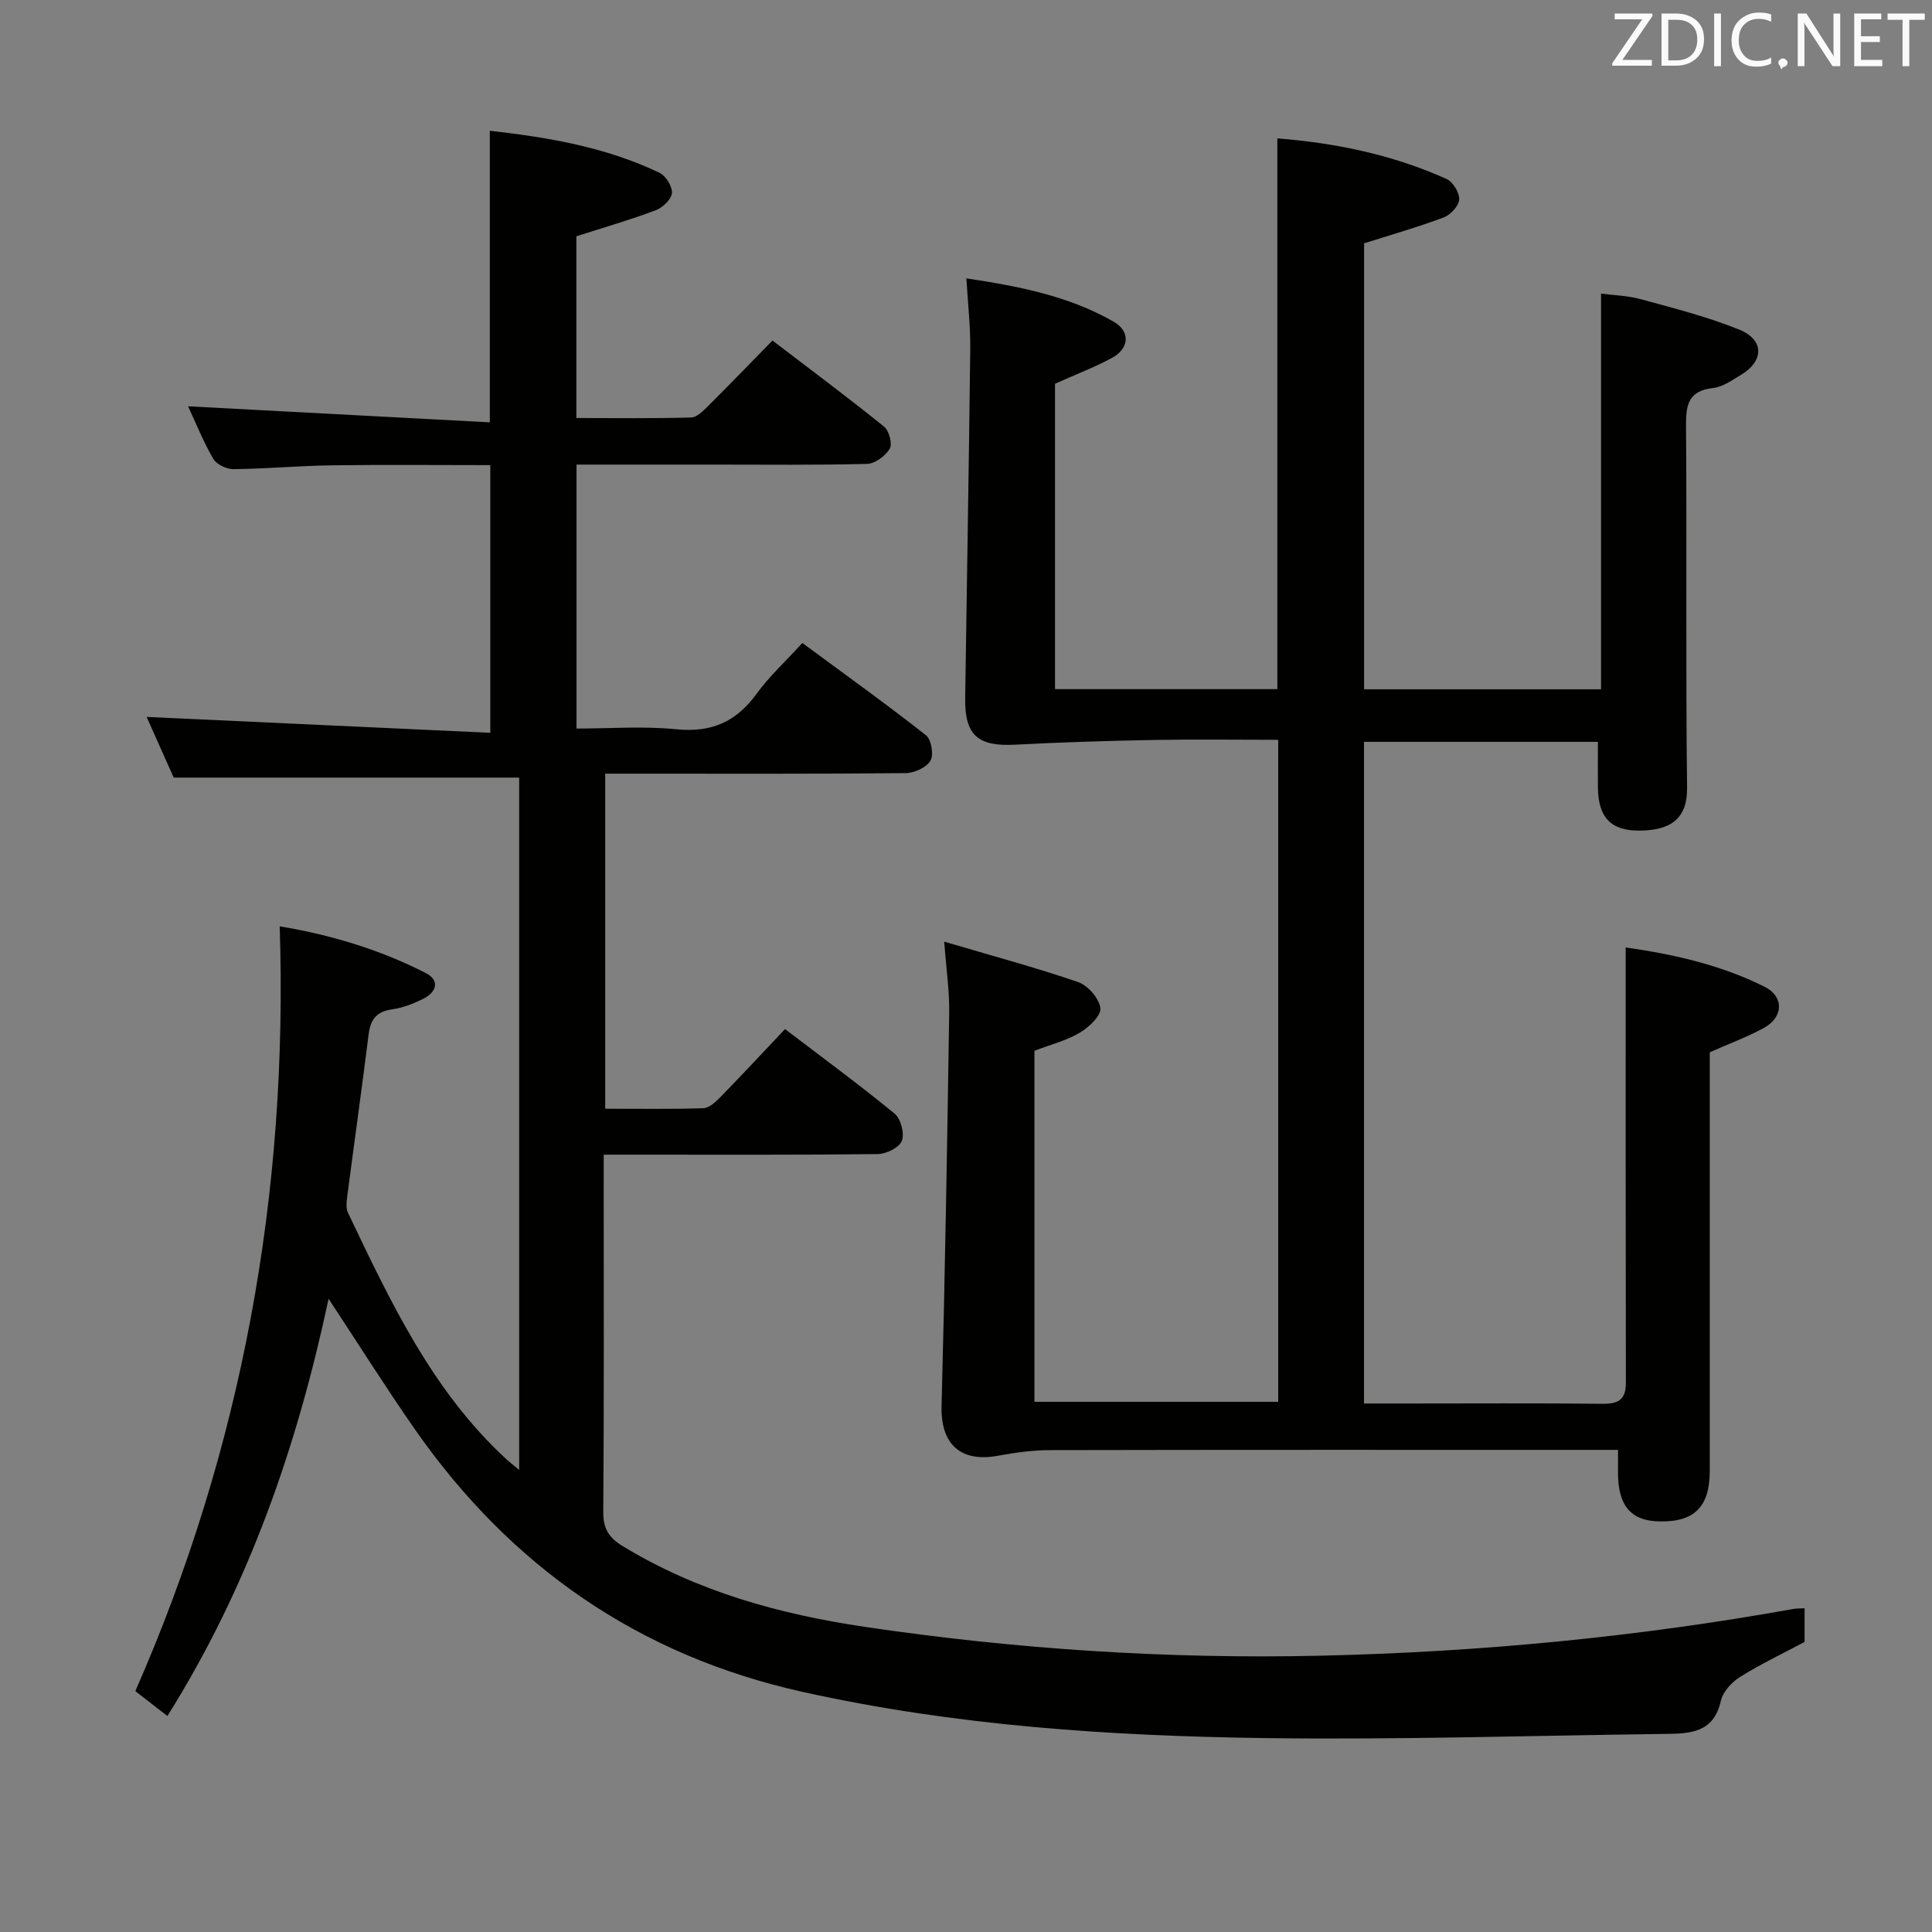 <svg enable-background="new 0 0 400 400" viewBox="0 0 400 400" xmlns="http://www.w3.org/2000/svg"><rect x="0" y="0" width="400" height="400" fill="#808080" stroke="none"/><path d="m68.03 268.9c-6.49 30.47-16.52 59.52-33.37 86.38-2.31-1.79-4.36-3.39-6.64-5.15 22.12-50.38 31.67-103.07 29.89-158.34 10.35 1.71 20.61 4.74 30.23 9.66 2.92 1.49 2.3 3.89-.4 5.28-2.05 1.05-4.32 1.93-6.58 2.25-3.23.45-4.46 2.11-4.84 5.17-1.4 11.2-2.97 22.38-4.43 33.58-.14 1.09-.3 2.4.14 3.33 8.76 18.33 17.37 36.77 32.65 50.91.72.67 1.51 1.28 2.81 2.37 0-48.22 0-95.86 0-143.35-23.61 0-47.17 0-71.53 0-1.7-3.82-3.84-8.61-5.6-12.56 23.46 1.09 47.07 2.18 71.15 3.29 0-19.07 0-36.94 0-55.42-10.91 0-21.84-.11-32.77.04-6.82.09-13.63.72-20.44.79-1.42.01-3.48-.99-4.16-2.16-2.07-3.56-3.6-7.42-5.2-10.85 20.79 1.11 41.5 2.21 62.47 3.32 0-20.83 0-40.36 0-60.37 12.02 1.36 24.01 3.37 35.16 8.72 1.3.62 2.66 2.85 2.54 4.19-.12 1.31-1.91 3.01-3.34 3.55-5.26 1.98-10.68 3.54-16.44 5.39v37.63c7.91 0 15.83.11 23.75-.11 1.22-.03 2.55-1.41 3.58-2.43 4.36-4.33 8.63-8.77 13.27-13.51 7.95 6.07 15.65 11.81 23.11 17.83 1.04.84 1.76 3.58 1.17 4.57-.89 1.5-3.04 3.1-4.7 3.14-10.49.28-20.99.15-31.49.15-9.46 0-18.91 0-28.66 0v54.65c6.86 0 13.84-.54 20.69.15 7.22.72 12.37-1.53 16.57-7.32 2.61-3.6 5.96-6.67 9.5-10.55 8.65 6.39 17.26 12.56 25.59 19.1 1.11.87 1.65 4.08.93 5.28-.85 1.42-3.36 2.55-5.17 2.57-18.83.18-37.66.11-56.49.11-1.8 0-3.59 0-5.68 0v69.37c6.77 0 13.56.12 20.34-.11 1.23-.04 2.59-1.36 3.59-2.38 4.4-4.51 8.7-9.13 13.3-14 8.05 6.14 15.54 11.63 22.7 17.52 1.28 1.05 2.07 4.11 1.49 5.62-.54 1.39-3.23 2.72-4.99 2.74-16.83.2-33.66.12-50.49.12-1.82 0-3.64 0-6.25 0v4.98c0 23 .08 46-.09 68.99-.02 3.46 1.14 5.32 4.03 7.08 15.49 9.43 32.51 14.11 50.23 16.73 31.17 4.61 62.5 6.66 94 5.96 32.95-.74 65.67-3.85 98.12-9.68.64-.12 1.31-.09 2.34-.15v6.98c-4.48 2.38-9.07 4.56-13.36 7.24-1.73 1.08-3.56 3.08-3.98 4.97-1.51 6.73-6.53 6.76-11.66 6.83-27.64.35-55.29 1.24-82.93.86-32.08-.44-64.06-2.57-95.55-9.57-33.96-7.55-60.43-25.99-80.21-54.31-6.06-8.7-11.72-17.7-17.9-27.07z" fill="#010100"/><path d="m195.49 194.96c10.06 2.97 19.01 5.37 27.75 8.38 2.02.7 4.35 3.4 4.58 5.4.18 1.55-2.39 3.97-4.28 5.08-2.81 1.65-6.1 2.48-9.37 3.73v72.68h50.47c0-45.7 0-91.11 0-137.06-8.73 0-17.19-.12-25.64.03-9.63.18-19.26.47-28.88.98-7.64.4-10.4-1.94-10.29-9.62.34-24.14.78-48.27 1.05-72.41.05-4.6-.49-9.2-.8-14.52 10.84 1.64 21.18 3.63 30.49 8.97 3.5 2.01 3.24 5.54-.3 7.47-3.6 1.96-7.48 3.43-11.84 5.38v63.23h46.03c0-37.83 0-75.68 0-114.03 12.16.96 23.92 3.4 35.04 8.41 1.32.59 2.69 2.84 2.61 4.25-.07 1.32-1.79 3.17-3.19 3.7-5.25 1.98-10.66 3.52-16.5 5.37v92.33h49.06c0-27.07 0-54.12 0-81.92 2.58.34 5.52.41 8.26 1.16 6.86 1.88 13.81 3.64 20.37 6.3 5.18 2.1 5.12 6.48.38 9.34-1.84 1.11-3.8 2.51-5.83 2.75-5.02.57-5.62 3.35-5.59 7.75.2 25-.08 50 .22 74.99.08 6.54-3.52 8.83-9.8 8.89-5.98.06-8.6-2.74-8.66-8.97-.03-2.99 0-5.99 0-9.41-16.03 0-32.06 0-48.43 0v136.99h8.84c13.5 0 27-.09 40.5.06 3.3.04 4.89-.82 4.88-4.37-.06-29.93-.04-59.86-.04-90.11 9.26 1.32 19.4 3.44 28.78 8.15 4.03 2.02 3.91 6.26-.15 8.5-3.45 1.9-7.19 3.26-11.22 5.05v25.6c0 20.33.01 40.66 0 61 0 7.55-3.2 10.72-10.55 10.53-5.92-.15-8.55-3.41-8.45-10.47.02-1.28 0-2.57 0-4.34-1.93 0-3.72 0-5.51 0-37.33 0-74.66-.03-111.99.05-3.62.01-7.27.5-10.83 1.16-7.83 1.46-11.93-2.44-11.72-10.3.72-27.11 1.17-54.23 1.58-81.34.08-4.44-.59-8.88-1.03-14.79z" fill="#010100"/><g fill="#fafafb"><path d="m342.2 3.2-6.3 9.2h6.1v1.2h-8.2v-.5l6.2-9.1h-5.7v-1.2h7.8v.4z"/><path d="m344 13.7v-10.9h3.1c1.6 0 3 .5 4.1 1.4 1.1 1 1.6 2.2 1.6 3.9s-.5 3-1.6 4-2.5 1.5-4.2 1.5h-3zm1.4-9.6v8.4h1.6c1.4 0 2.5-.4 3.2-1.1.8-.8 1.2-1.8 1.2-3.2s-.4-2.4-1.2-3.1-1.8-1-3.1-1z"/><path d="m356.3 2.8v10.9h-1.4v-10.9z"/><path d="m366.6 13.2c-.8.4-1.8.6-3 .6-1.6 0-2.8-.5-3.7-1.5s-1.4-2.3-1.4-3.9c0-1.7.5-3.2 1.6-4.2s2.4-1.6 4-1.6c1 0 1.9.1 2.6.4v1.5c-.8-.4-1.6-.6-2.6-.6-1.2 0-2.2.4-3 1.2s-1.1 1.9-1.1 3.3c0 1.3.4 2.3 1.1 3.1s1.6 1.1 2.8 1.1c1.1 0 2-.2 2.8-.7v1.3z"/><path d="m368.2 13c0-.3.1-.5.3-.6.2-.2.4-.3.6-.3.3 0 .5.1.7.3s.3.4.3.6-.1.5-.3.6c-.2.2-.4.3-.7.3-.3 1-.5-.1-.6-.3-.2-.2-.3-.4-.3-.6z"/><path d="m381.1 13.7h-1.7l-5.5-8.4c-.2-.2-.3-.5-.4-.7 0 .2.1.8.1 1.5v7.6h-1.4v-10.9h1.8l5.3 8.3c.3.4.4.6.4.8 0-.3-.1-.8-.1-1.6v-7.5h1.4v10.9z"/><path d="m389.7 13.7h-5.8v-10.9h5.6v1.2h-4.2v3.5h3.9v1.2h-3.9v3.7h4.4z"/><path d="m398.4 4.1h-3.1v9.6h-1.4v-9.6h-3.1v-1.3h7.7v1.3z"/></g></svg>